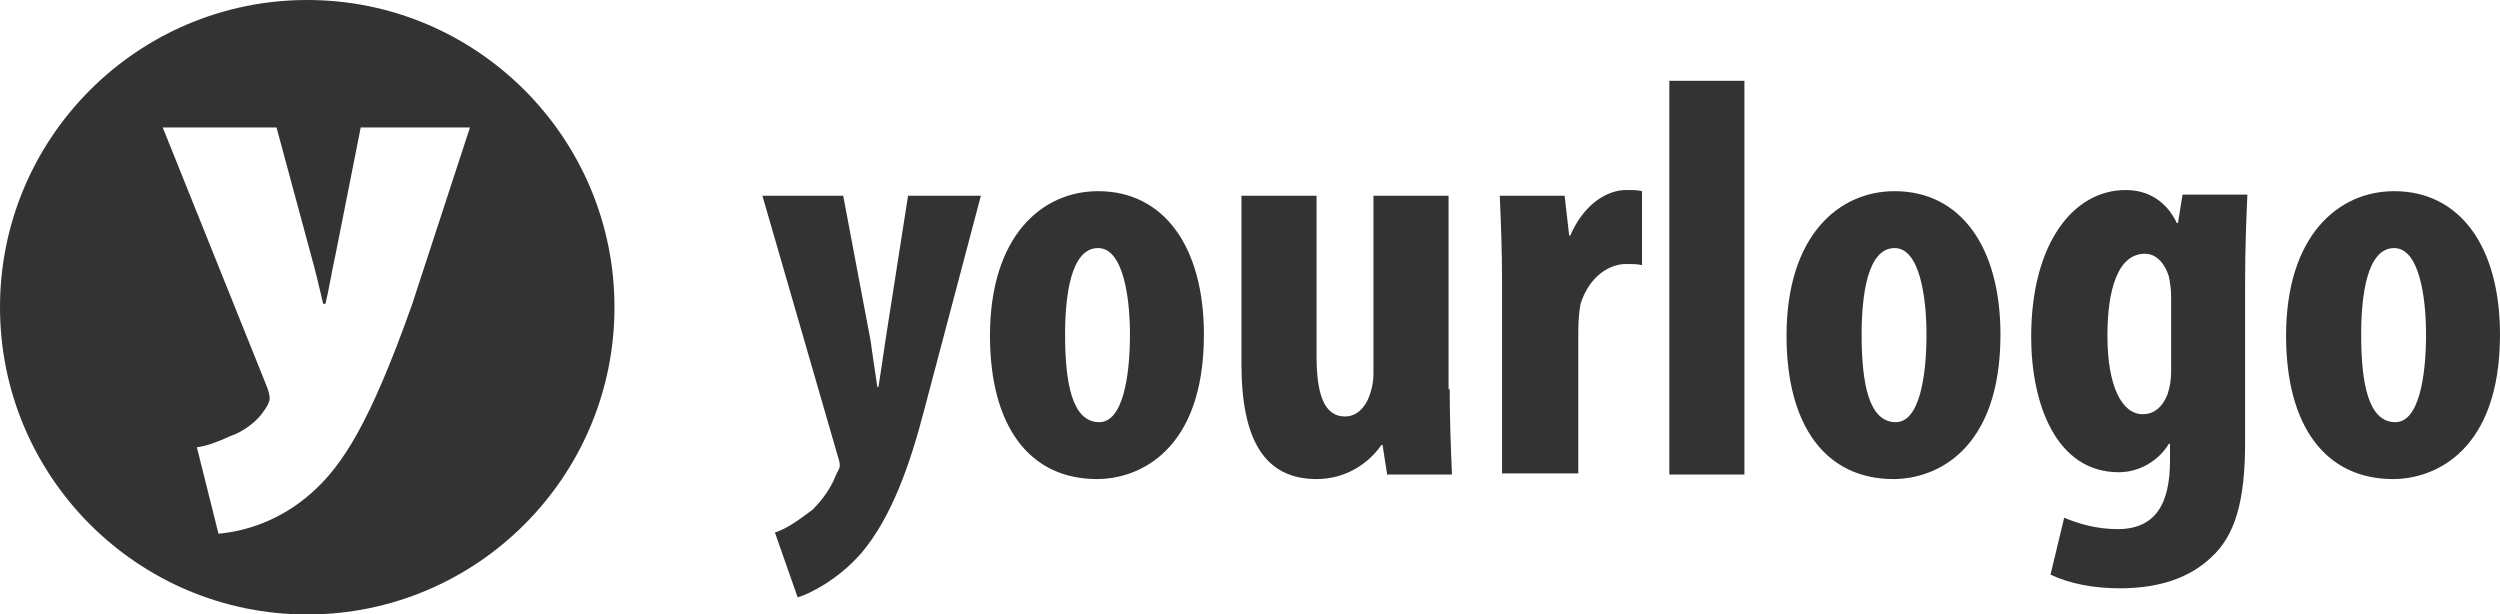 <svg xmlns="http://www.w3.org/2000/svg" width="219.7" height="54" viewBox="0 0 219.7 54" style="fill:#333333"><path d="M74.1 17.2l2.4 12.7c.2 1.4.4 2.8.6 4.1h.1c.2-1.2.4-2.7.6-4l2-12.8h6.4l-5 18.9c-1.2 4.6-2.8 9.3-5.5 12.5-2.1 2.4-4.6 3.6-5.6 3.9l-2-5.7c1.2-.4 2.2-1.2 3.3-2 .9-.9 1.6-1.9 2-2.9.2-.5.4-.7.4-1 0-.3-.1-.6-.2-.9L67 17.2h7.1zM105.8 29.4c0 10.2-5.7 12.7-9.4 12.7-5.9 0-9.4-4.6-9.4-12.6 0-8.8 4.6-12.7 9.5-12.7 5.8 0 9.3 4.9 9.3 12.6zm-12.2 0c0 4.2.6 7.7 3 7.7 2.1 0 2.7-4.1 2.7-7.7 0-3.3-.6-7.6-2.8-7.6-2.4 0-2.9 4.2-2.9 7.6zM127.4 34.2c0 2.6.1 5.2.2 7.5h-5.7l-.4-2.6h-.1c-1.1 1.6-3.1 3-5.7 3-4.6 0-6.6-3.5-6.6-10.1V17.2h6.6v14.1c0 3.2.6 5.3 2.5 5.3 1.1 0 1.8-.9 2.1-1.7.2-.5.4-1.2.4-2.1V17.2h6.6v17zM132 24.6c0-2.5-.1-5.1-.2-7.4h5.7l.4 3.5h.1c1.1-2.6 3.1-4 4.9-4 .7 0 1 0 1.4.1v6.5c-.4-.1-.9-.1-1.4-.1-1.4 0-3.2 1-4 3.5-.1.5-.2 1.4-.2 2.5v12.4H132v-17zM146.7 7.1h6.6v34.6h-6.6V7.1zM175.8 29.4c0 10.2-5.7 12.7-9.4 12.7-5.9 0-9.4-4.6-9.4-12.6 0-8.8 4.6-12.7 9.5-12.7 5.8 0 9.3 4.9 9.3 12.6zm-12.2 0c0 4.2.6 7.7 3 7.7 2.1 0 2.7-4.1 2.7-7.7 0-3.3-.6-7.6-2.8-7.6-2.4 0-2.9 4.2-2.9 7.6zM197.3 38.9c0 5.2-.9 8.2-3 10.1-1.8 1.7-4.4 2.7-8 2.7-2.3 0-4.4-.4-6.1-1.2l1.2-5c1.2.5 2.8 1 4.7 1 3.3 0 4.6-2.2 4.6-6V39h-.1c-.9 1.5-2.6 2.5-4.4 2.5-5.5 0-7.7-6-7.7-11.9 0-8.2 3.7-12.9 8.3-12.9 2 0 3.6 1 4.5 2.9h.1l.4-2.5h5.7c-.1 2.2-.2 4.8-.2 7.8v14zm-6.5-12.8c0-.7-.1-1.3-.2-1.8-.3-1-1-2-2.1-2-2.4 0-3.3 3.2-3.3 7.2 0 4.5 1.3 6.9 3.1 6.9.9 0 1.7-.5 2.2-1.8.2-.6.3-1.3.3-2v-6.5zM219.7 29.4c0 10.2-5.7 12.7-9.4 12.7-5.9 0-9.4-4.6-9.4-12.6 0-8.8 4.6-12.7 9.5-12.7 5.8 0 9.3 4.9 9.3 12.6zm-12.2 0c0 4.2.6 7.7 3 7.7 2.1 0 2.7-4.1 2.7-7.7 0-3.3-.6-7.6-2.8-7.6-2.4 0-2.9 4.2-2.9 7.6zM27 0C12.1 0 0 12.1 0 27s12.1 27 27 27 27-12.1 27-27S41.9 0 27 0zm9.2 26.8c-3.7 10.4-6.1 14.1-8.8 16.5-2.8 2.5-5.9 3.4-8.2 3.6l-1.9-7.6c.9-.1 1.9-.5 3-1 1.2-.4 2.4-1.4 2.9-2.2.3-.4.5-.8.5-1.1 0-.3-.1-.7-.4-1.4l-9-22.4h10l3 11.1c.4 1.4.8 3.1 1.1 4.4h.2c.3-1.2.6-3.1.9-4.4l2.2-11.1h9.6l-5.1 15.6z"/></svg>
